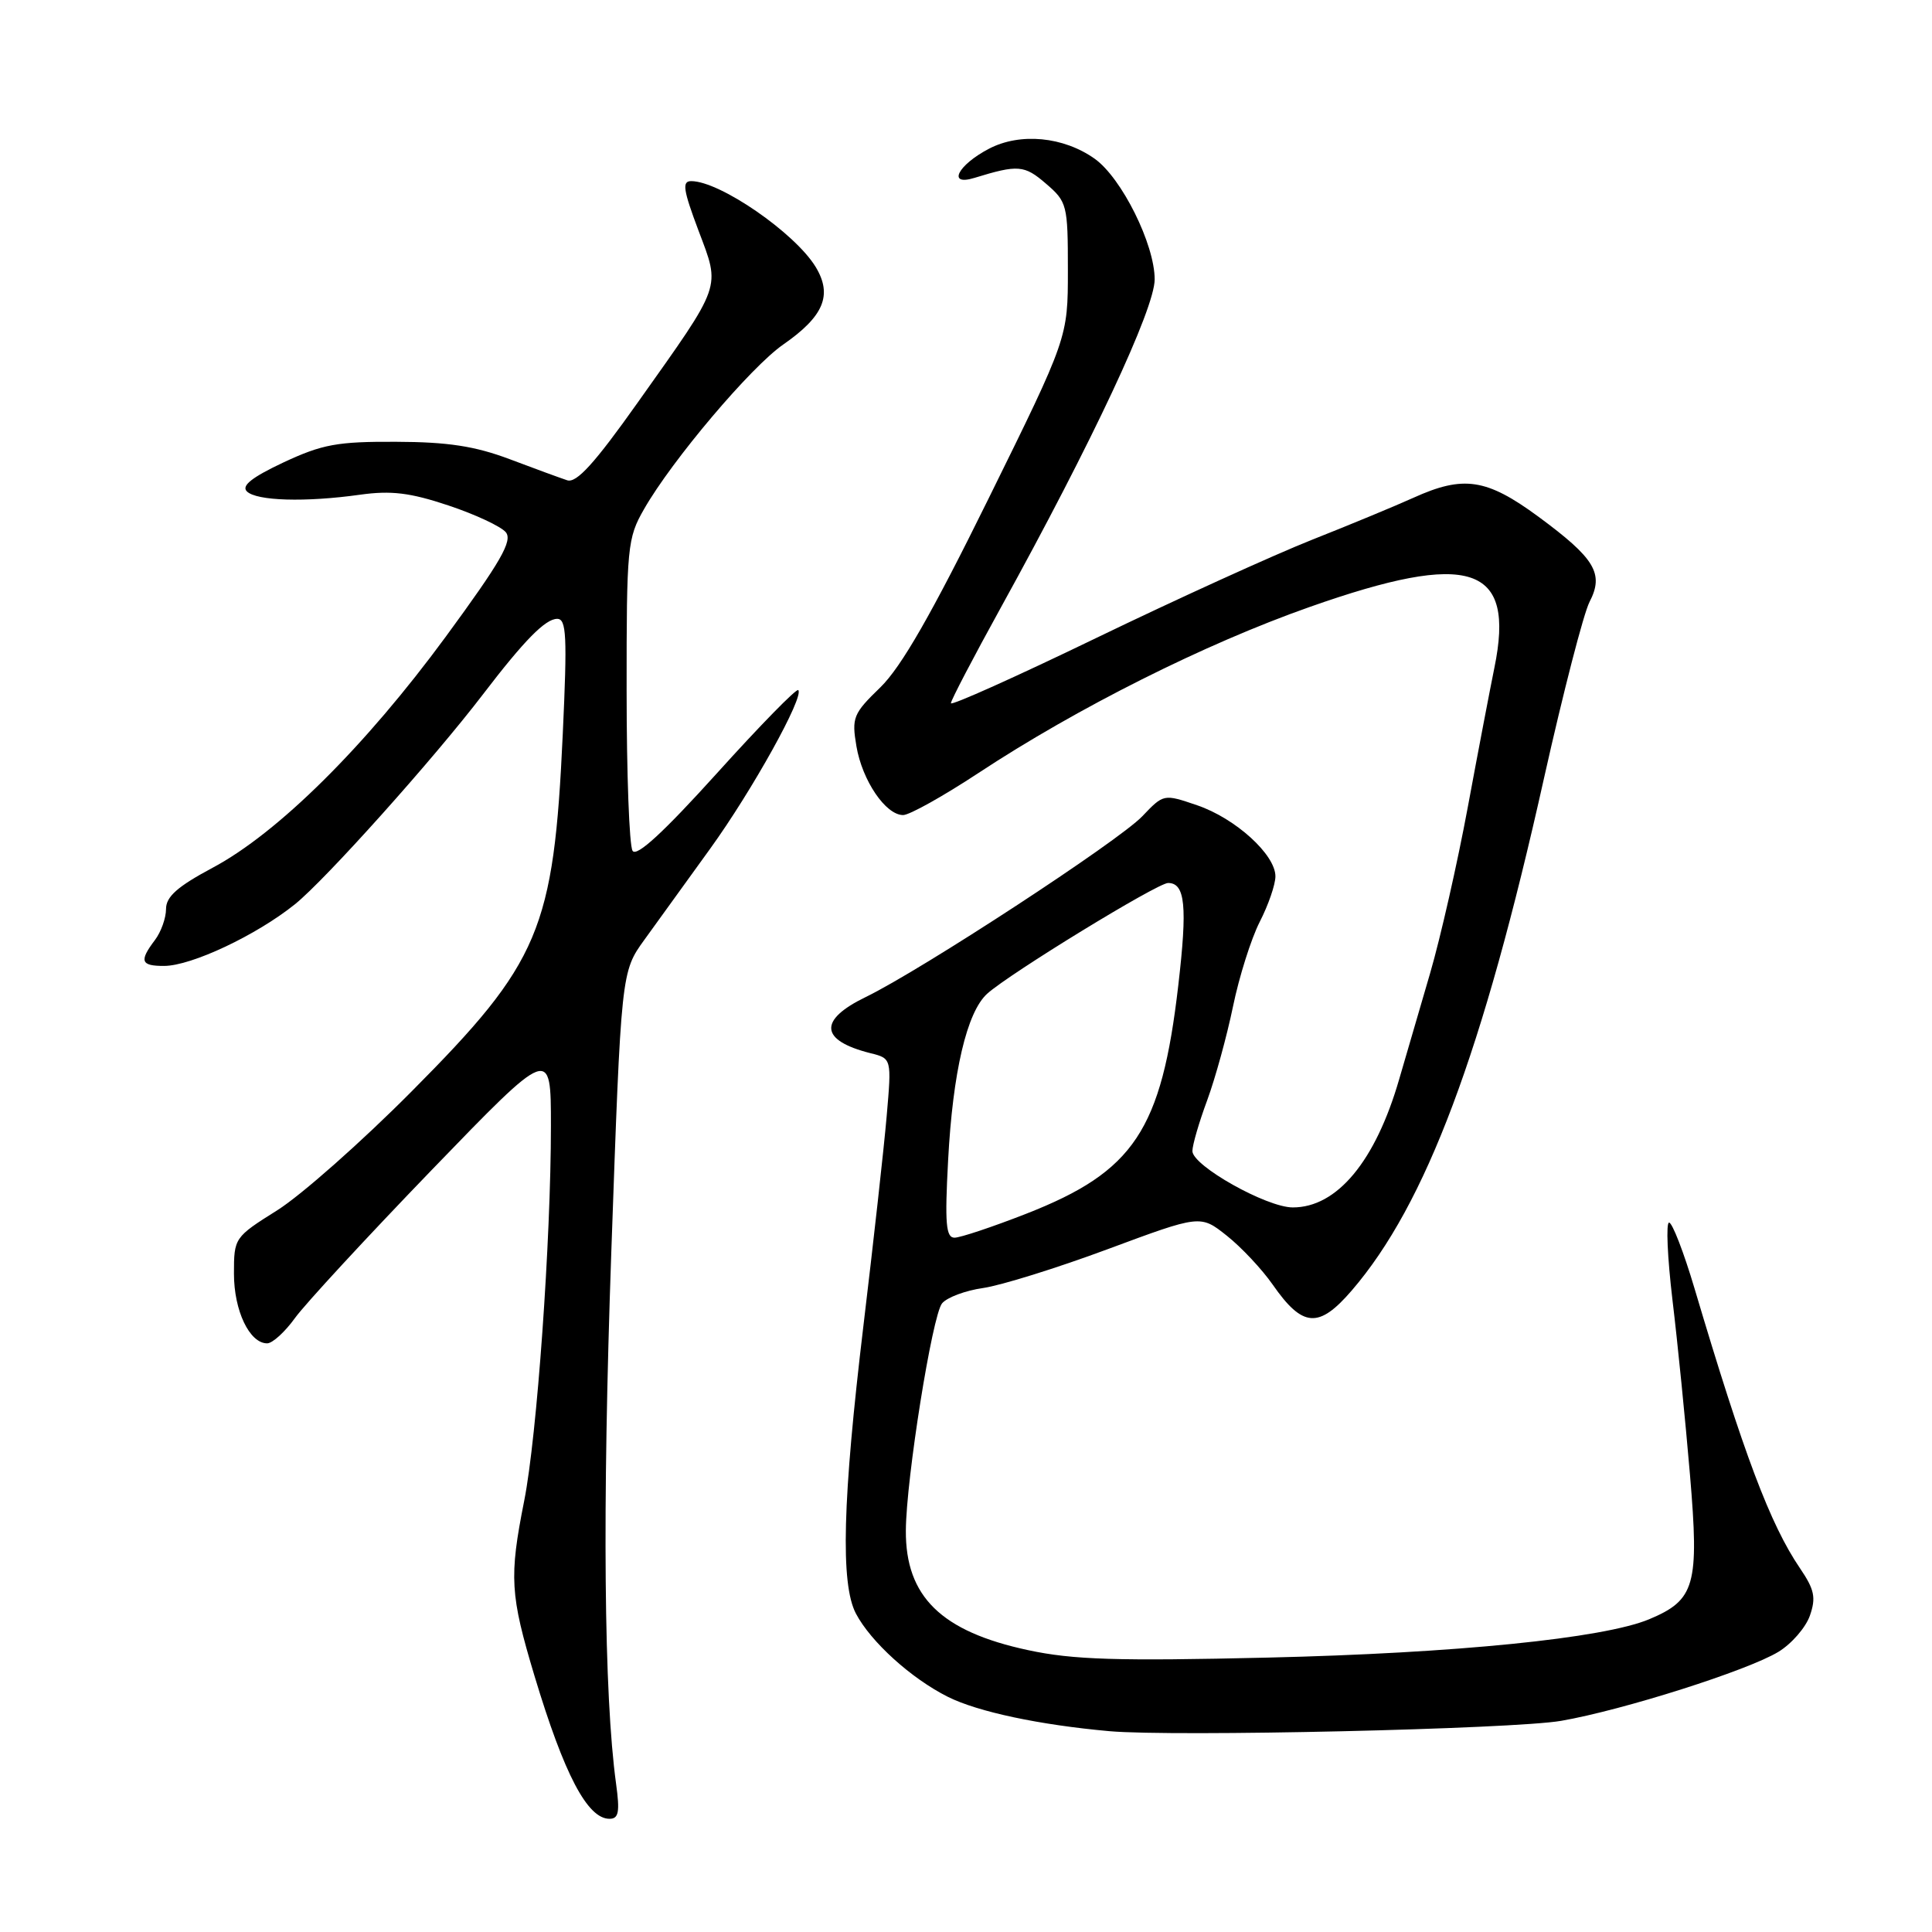 <?xml version="1.0" encoding="UTF-8" standalone="no"?>
<!DOCTYPE svg PUBLIC "-//W3C//DTD SVG 1.1//EN" "http://www.w3.org/Graphics/SVG/1.1/DTD/svg11.dtd" >
<svg xmlns="http://www.w3.org/2000/svg" xmlns:xlink="http://www.w3.org/1999/xlink" version="1.1" viewBox="0 0 256 256">
 <g >
 <path fill="currentColor"
d=" M 81.63 236.33 C 80.02 224.55 79.80 200.10 81.00 165.93 C 82.31 128.77 82.31 128.77 85.41 124.49 C 87.11 122.14 91.02 116.72 94.10 112.46 C 99.69 104.72 106.60 92.27 105.77 91.44 C 105.53 91.20 100.67 96.17 94.97 102.49 C 87.92 110.29 84.35 113.58 83.82 112.74 C 83.38 112.06 83.03 102.50 83.03 91.50 C 83.02 72.43 83.13 71.31 85.34 67.46 C 89.04 60.98 99.49 48.63 103.77 45.66 C 109.16 41.92 110.34 39.10 108.08 35.37 C 105.34 30.87 95.39 24.00 91.59 24.00 C 90.35 24.00 90.52 25.14 92.55 30.54 C 95.48 38.32 95.79 37.42 84.50 53.34 C 78.79 61.40 76.39 64.04 75.16 63.64 C 74.25 63.34 70.80 62.08 67.50 60.83 C 62.94 59.12 59.34 58.56 52.50 58.54 C 44.71 58.50 42.71 58.87 37.57 61.27 C 33.39 63.24 31.96 64.36 32.71 65.11 C 33.98 66.38 40.47 66.57 47.72 65.55 C 51.83 64.98 54.33 65.28 59.40 66.97 C 62.95 68.15 66.37 69.75 67.02 70.52 C 67.95 71.65 66.38 74.39 59.07 84.36 C 48.39 98.91 36.82 110.38 28.16 114.99 C 23.52 117.47 22.00 118.81 22.00 120.45 C 22.00 121.64 21.34 123.49 20.53 124.56 C 18.42 127.35 18.65 128.00 21.75 127.99 C 25.37 127.98 33.98 123.92 39.08 119.82 C 43.12 116.57 57.42 100.61 64.00 92.00 C 69.48 84.83 72.27 82.00 73.83 82.00 C 75.06 82.00 75.17 84.26 74.57 97.25 C 73.37 123.21 71.56 127.50 54.57 144.59 C 47.93 151.28 39.91 158.37 36.75 160.36 C 31.05 163.94 31.00 164.02 31.00 168.77 C 31.00 173.67 33.06 178.00 35.40 178.00 C 36.10 178.00 37.76 176.49 39.09 174.64 C 40.42 172.80 48.59 163.95 57.25 154.98 C 73.00 138.68 73.00 138.68 73.00 149.18 C 73.00 164.39 71.15 190.33 69.46 198.86 C 67.45 208.99 67.59 211.30 70.83 222.09 C 74.77 235.16 77.84 241.00 80.76 241.00 C 81.98 241.00 82.15 240.11 81.63 236.33 Z  M 206.86 228.02 C 215.05 226.60 231.59 221.35 235.66 218.87 C 237.40 217.81 239.27 215.65 239.82 214.08 C 240.65 211.69 240.43 210.63 238.50 207.79 C 234.56 201.99 231.08 192.76 224.54 170.75 C 223.11 165.94 221.59 162.00 221.16 162.00 C 220.74 162.00 220.94 166.61 221.61 172.25 C 222.29 177.89 223.33 188.31 223.93 195.41 C 225.17 210.06 224.61 212.01 218.52 214.56 C 212.46 217.09 192.83 219.06 168.00 219.64 C 147.98 220.11 142.17 219.93 136.22 218.65 C 124.72 216.19 119.97 211.55 120.03 202.80 C 120.07 195.95 123.53 174.27 124.83 172.70 C 125.49 171.91 127.93 171.00 130.26 170.67 C 132.59 170.34 140.03 168.03 146.78 165.52 C 159.06 160.96 159.06 160.96 162.55 163.73 C 164.47 165.25 167.21 168.17 168.64 170.22 C 172.61 175.92 174.74 176.08 179.12 170.99 C 188.94 159.58 196.48 139.50 204.61 103.02 C 207.13 91.76 209.83 81.30 210.62 79.76 C 212.57 76.00 211.36 74.00 203.83 68.45 C 196.97 63.41 193.92 62.95 187.28 65.96 C 184.96 67.01 178.89 69.53 173.78 71.55 C 168.68 73.58 155.84 79.42 145.25 84.54 C 134.66 89.66 126.00 93.55 126.00 93.18 C 126.00 92.80 128.98 87.10 132.62 80.50 C 144.73 58.56 153.00 40.91 153.00 37.02 C 153.00 32.37 148.63 23.59 145.06 21.04 C 140.92 18.10 135.19 17.55 131.06 19.70 C 126.88 21.88 125.47 24.69 129.12 23.57 C 134.89 21.80 135.73 21.86 138.59 24.33 C 141.40 26.74 141.50 27.14 141.50 35.78 C 141.50 44.74 141.50 44.74 131.00 66.04 C 123.44 81.39 119.42 88.38 116.65 91.08 C 113.05 94.56 112.84 95.09 113.48 98.88 C 114.25 103.42 117.35 108.00 119.67 108.00 C 120.51 108.00 125.00 105.49 129.66 102.42 C 142.76 93.79 159.65 85.32 173.50 80.44 C 194.87 72.90 200.82 74.86 198.01 88.50 C 197.45 91.25 195.86 99.55 194.49 106.95 C 193.12 114.35 190.87 124.25 189.50 128.95 C 188.12 133.65 186.28 139.97 185.40 143.00 C 182.26 153.87 177.15 160.01 171.29 159.99 C 167.81 159.98 158.00 154.46 158.00 152.52 C 158.00 151.72 158.88 148.70 159.96 145.79 C 161.03 142.88 162.57 137.29 163.38 133.36 C 164.19 129.43 165.78 124.39 166.92 122.15 C 168.07 119.91 169.00 117.20 169.00 116.12 C 169.00 113.24 163.70 108.43 158.62 106.70 C 154.19 105.19 154.19 105.19 151.35 108.17 C 148.19 111.47 122.12 128.51 114.72 132.11 C 108.41 135.17 108.63 137.86 115.33 139.55 C 118.15 140.25 118.15 140.25 117.49 147.88 C 117.13 152.07 115.74 164.57 114.41 175.65 C 111.64 198.77 111.35 209.86 113.41 213.80 C 115.38 217.55 120.73 222.40 125.60 224.84 C 129.58 226.83 137.75 228.56 147.00 229.39 C 155.52 230.15 200.51 229.12 206.86 228.02 Z  M 125.63 153.75 C 126.25 142.05 128.11 134.11 130.81 131.67 C 133.77 129.00 153.37 117.00 154.78 117.00 C 157.05 117.00 157.35 120.07 156.13 130.56 C 153.90 149.78 150.27 155.23 136.00 160.82 C 131.53 162.57 127.24 164.00 126.48 164.00 C 125.34 164.00 125.18 162.11 125.63 153.75 Z "/>
</g>
</svg>